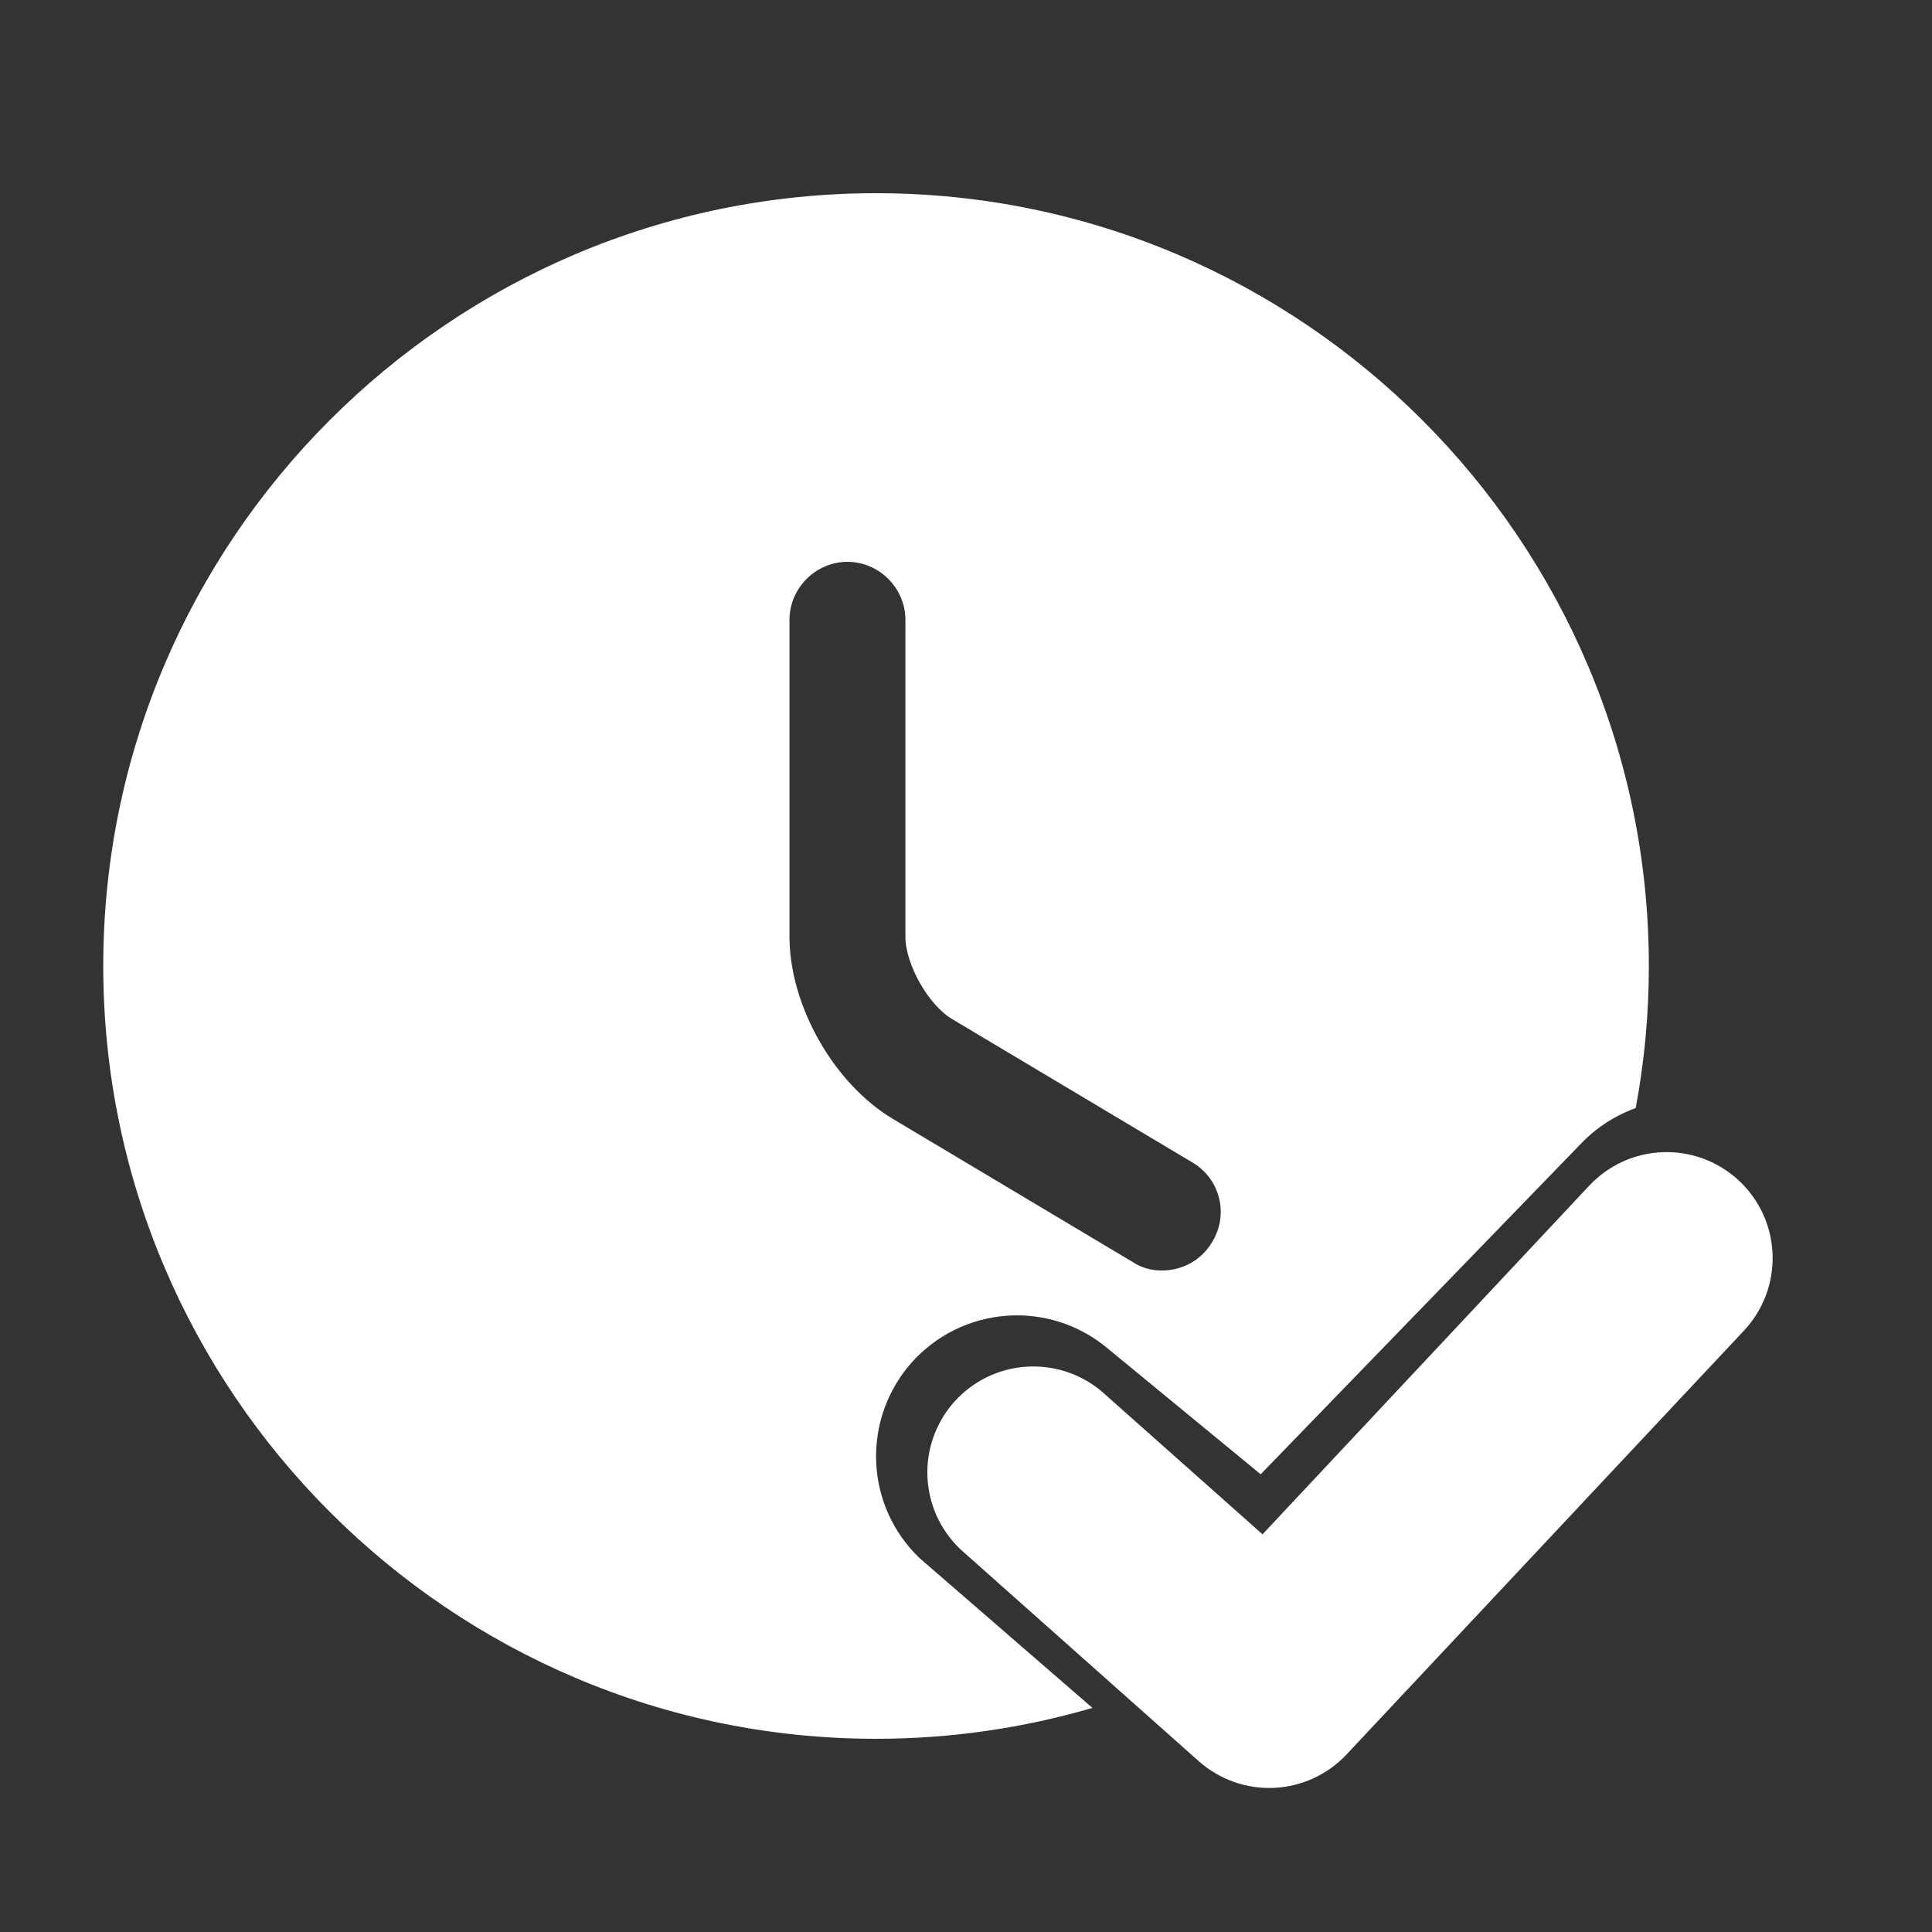 <svg width="25" height="25" viewBox="0 0 25 25" fill="none" xmlns="http://www.w3.org/2000/svg">
<rect x="0" y="0" width="25" height="25" fill="#333333" stroke="none"/>
<path fill-rule="evenodd" clip-rule="evenodd" d="M1.336 12.5C1.336 6.99 5.826 2.5 11.336 2.5C16.846 2.5 21.336 6.99 21.336 12.5C21.336 13.128 21.278 13.742 21.166 14.338C21.119 14.355 21.073 14.374 21.027 14.395C20.809 14.494 20.612 14.634 20.448 14.809L16.313 19.077L14.325 17.442C13.961 17.139 13.494 16.99 13.022 17.026C12.55 17.061 12.111 17.279 11.796 17.632C11.482 17.986 11.318 18.448 11.338 18.921C11.357 19.393 11.56 19.84 11.903 20.165L14.136 22.1C13.247 22.36 12.307 22.5 11.336 22.5C5.826 22.5 1.336 18.01 1.336 12.5ZM15.036 16.44C15.296 16.44 15.546 16.31 15.686 16.07C15.906 15.71 15.786 15.25 15.426 15.04L12.326 13.19C12.016 13.01 11.716 12.48 11.716 12.12V8.02C11.716 7.61 11.376 7.27 10.966 7.27C10.556 7.27 10.216 7.61 10.216 8.02V12.12C10.216 13.01 10.786 14.02 11.556 14.48L14.656 16.33C14.776 16.41 14.906 16.44 15.036 16.44Z" fill="white"/>
<path d="M22.567 17.218C22.69 17.087 22.786 16.932 22.85 16.764C22.913 16.595 22.943 16.416 22.937 16.235C22.931 16.055 22.89 15.878 22.816 15.714C22.741 15.55 22.635 15.402 22.504 15.279C22.372 15.156 22.218 15.06 22.049 14.996C21.881 14.933 21.701 14.903 21.521 14.909C21.341 14.915 21.164 14.956 21 15.03C20.836 15.105 20.688 15.211 20.565 15.342L16.337 19.854L14.248 17.998C13.974 17.771 13.623 17.659 13.268 17.686C12.913 17.712 12.583 17.876 12.346 18.142C12.11 18.408 11.986 18.755 12.001 19.111C12.016 19.466 12.169 19.802 12.427 20.047L15.512 22.79C15.78 23.027 16.128 23.151 16.485 23.135C16.842 23.119 17.178 22.964 17.423 22.704L22.567 17.218Z" fill="white"/>
</svg>
